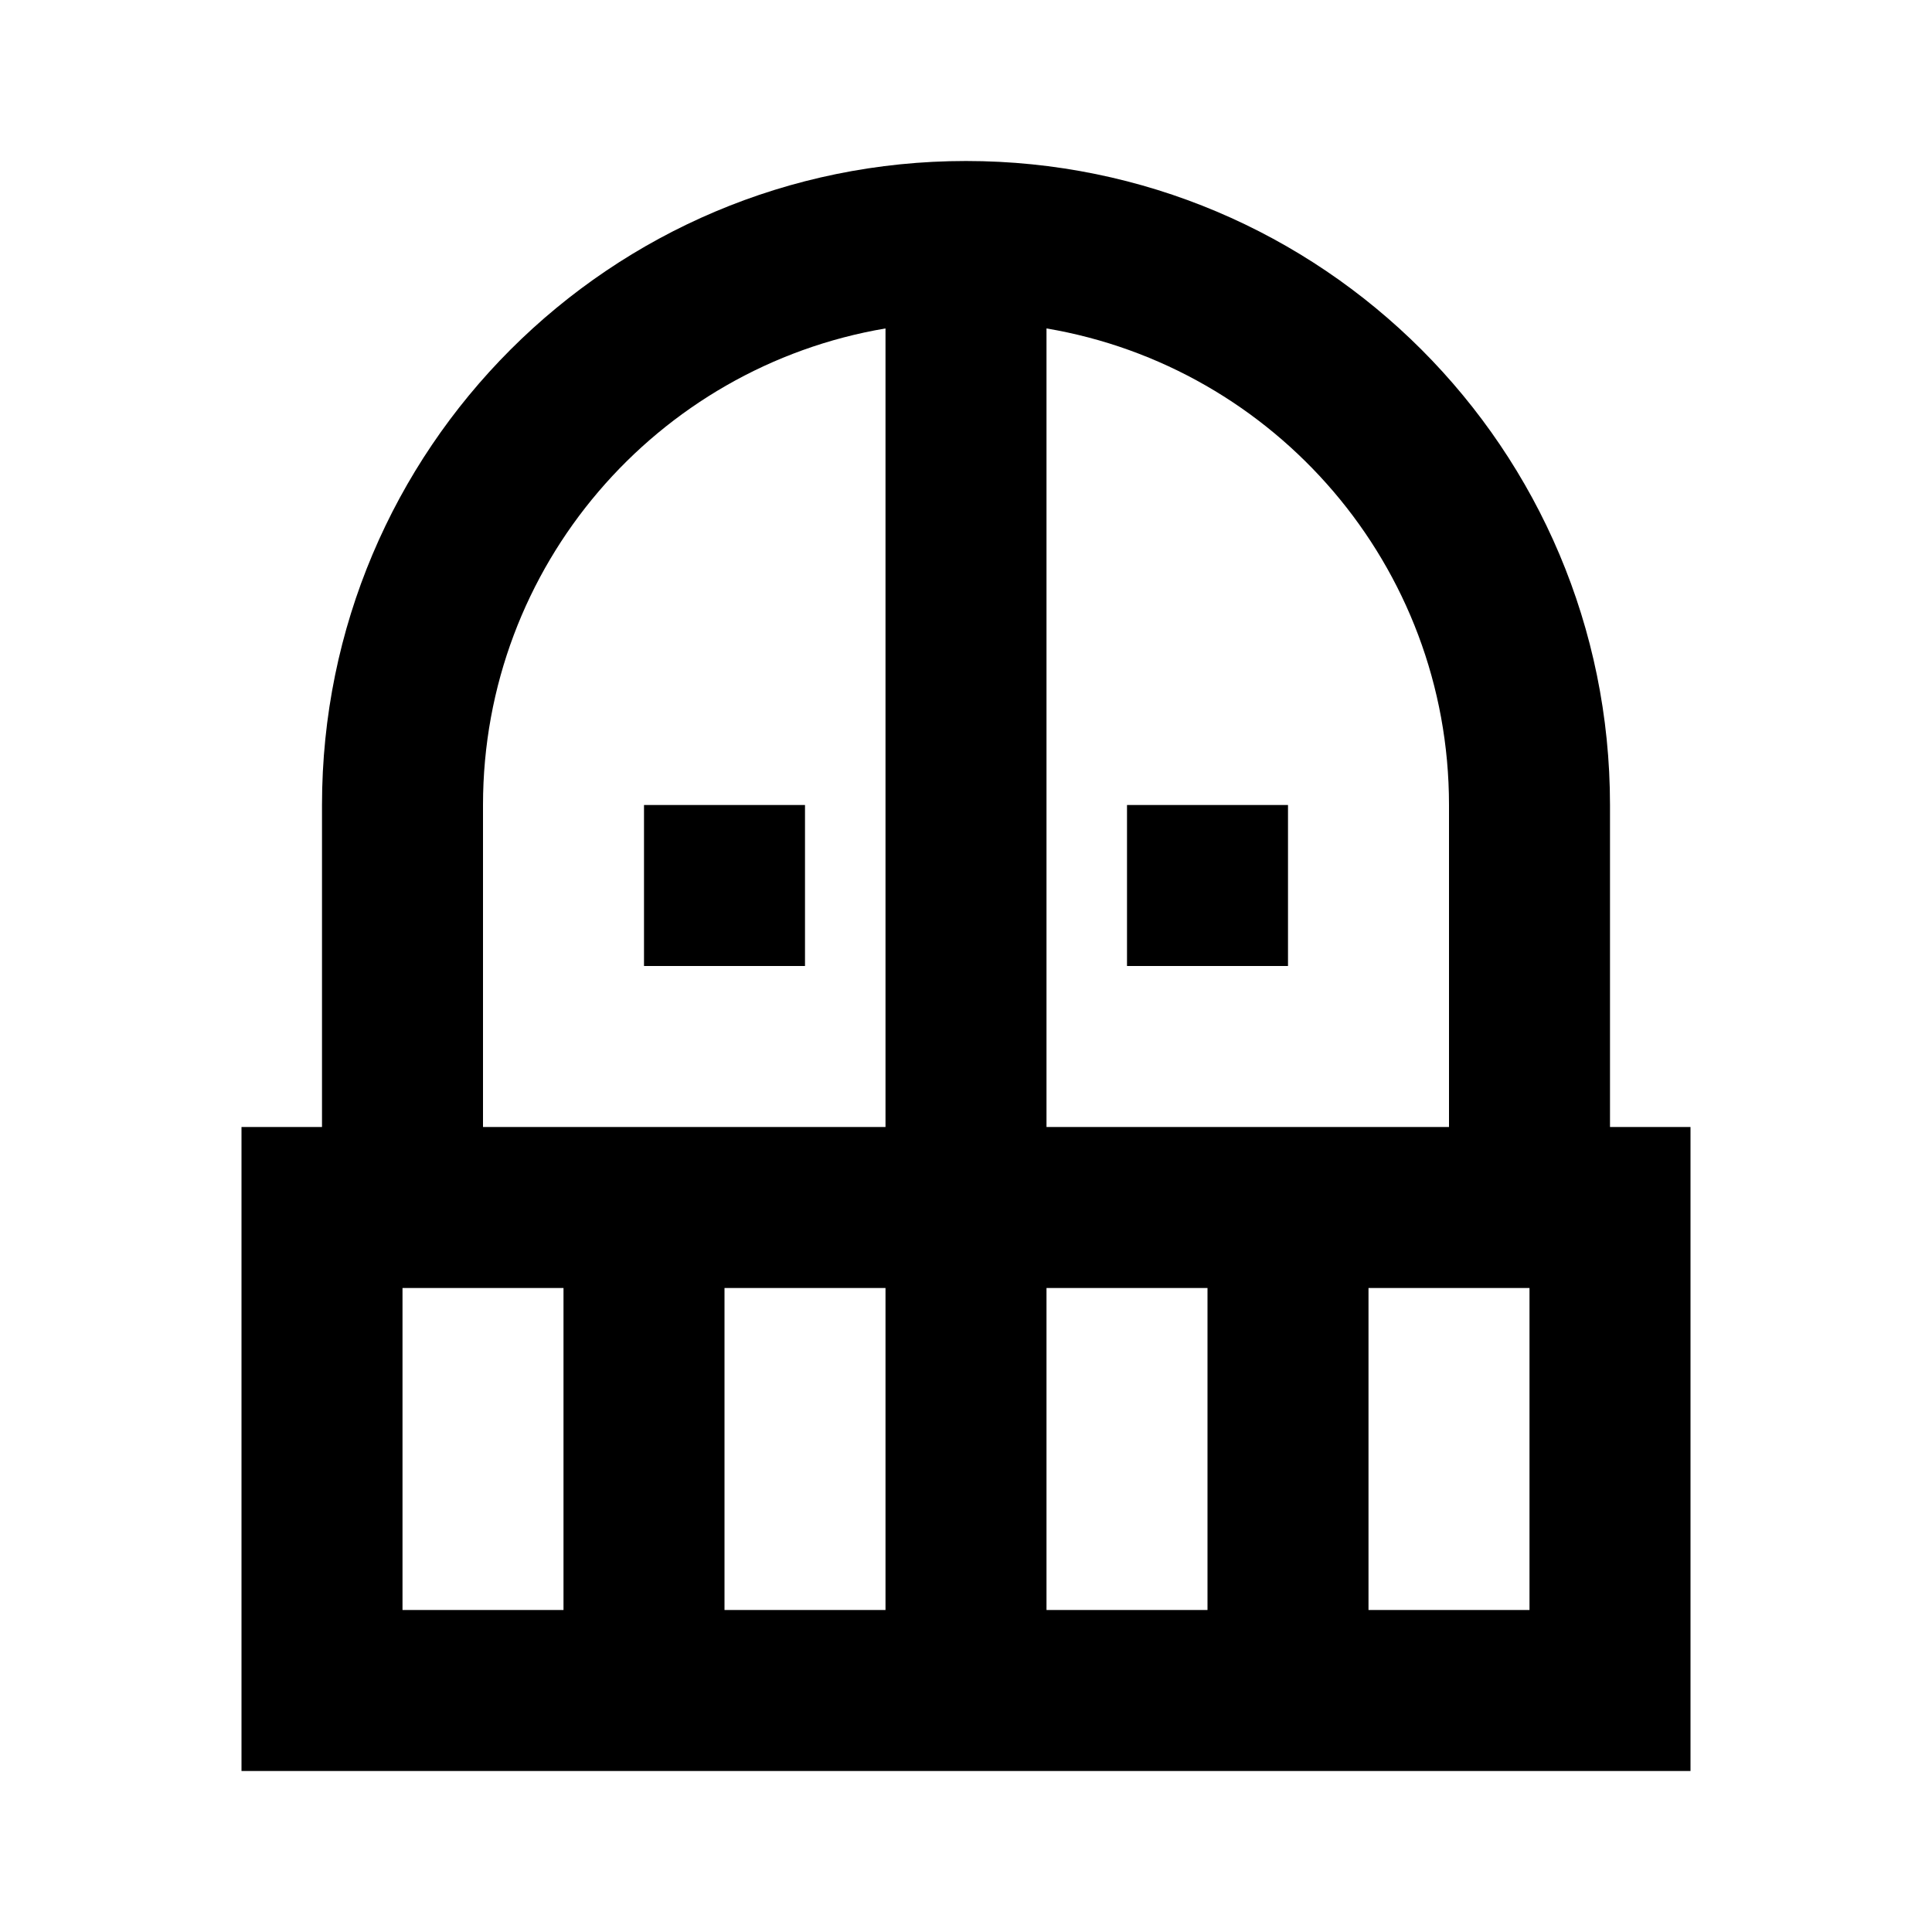 <svg height="24" viewBox="0 0 24 24" width="24" xmlns="http://www.w3.org/2000/svg"><path d="m10 10v2h-2v-2zm6 2v-2h-2v2zm5 2v8h-18v-8h1v-4c0-4.42 3.58-8 8-8s8 3.58 8 8v4zm-14 2h-2v4h2zm4 0h-2v4h2zm0-11.92c-2.84.48-5 2.95-5 5.92v4h5zm2 9.92h5v-4c0-2.97-2.16-5.44-5-5.92zm2 2h-2v4h2zm4 0h-2v4h2z"/></svg>